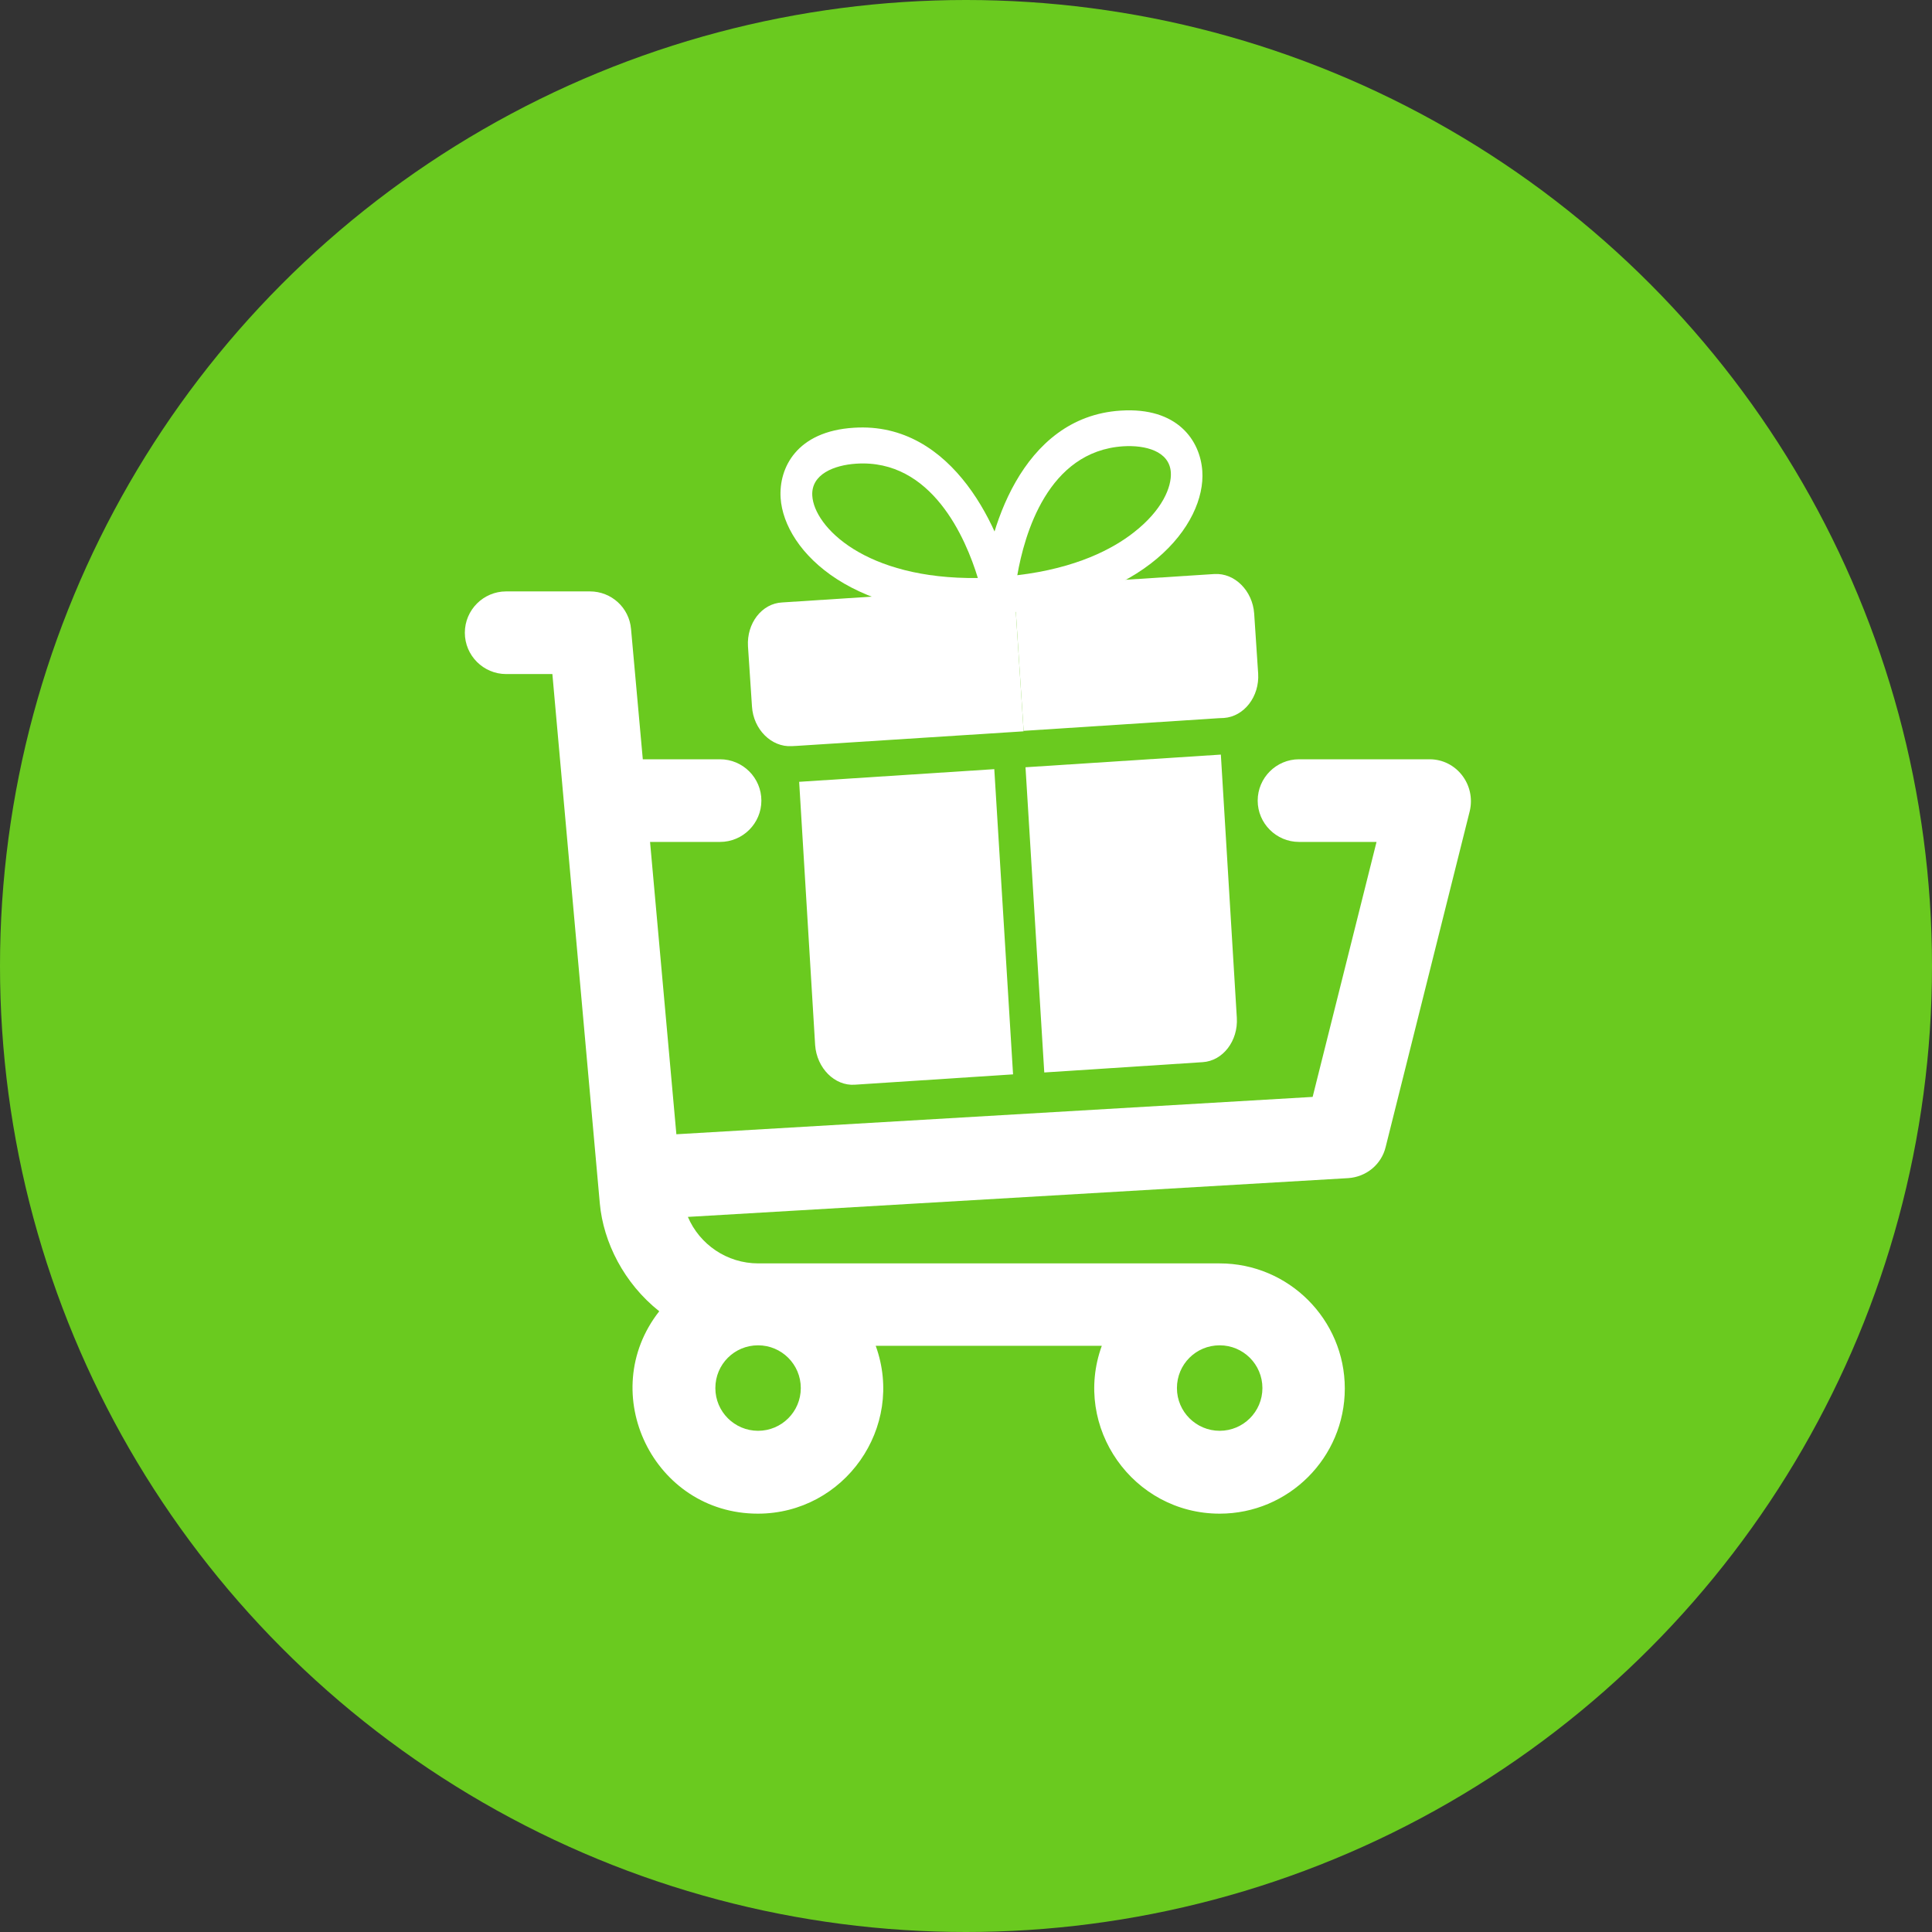 <svg width="45" height="45" viewBox="0 0 45 45" fill="none" xmlns="http://www.w3.org/2000/svg">
<rect x="0" y="0" width="45" height="45" fill="#333333" stroke="none"/>
<circle cx="22.5" cy="22.5" r="22.5" fill="#6ACA1F"/>
<path d="M33.298 17.685H30.257C29.727 17.685 29.294 18.117 29.294 18.648C29.294 19.178 29.727 19.61 30.257 19.61H32.062L30.574 25.549L15.754 26.419L15.141 19.61H16.771C17.302 19.61 17.734 19.178 17.734 18.648C17.734 18.117 17.302 17.685 16.771 17.685H14.972L14.698 14.65C14.655 14.152 14.239 13.775 13.741 13.775H11.789C11.259 13.775 10.827 14.207 10.827 14.738C10.827 15.268 11.259 15.7 11.789 15.7H12.866C13.085 18.139 12.358 10.045 13.971 28.032C14.053 28.934 14.534 29.891 15.355 30.542C13.862 32.445 15.223 35.256 17.652 35.256C19.664 35.256 21.086 33.249 20.397 31.346H25.663C24.974 33.244 26.391 35.256 28.409 35.256C30.016 35.256 31.323 33.949 31.323 32.341C31.323 30.734 30.016 29.427 28.409 29.427H17.663C16.93 29.427 16.295 28.984 16.022 28.344L31.4 27.441C31.821 27.414 32.177 27.124 32.275 26.714L34.233 18.894C34.38 18.276 33.921 17.685 33.298 17.685ZM17.657 33.326C17.11 33.326 16.662 32.883 16.662 32.331C16.662 31.778 17.105 31.335 17.657 31.335C18.204 31.335 18.652 31.778 18.652 32.331C18.652 32.883 18.204 33.326 17.657 33.326ZM28.409 33.326C27.862 33.326 27.413 32.883 27.413 32.331C27.413 31.778 27.856 31.335 28.409 31.335C28.956 31.335 29.404 31.778 29.404 32.331C29.404 32.883 28.956 33.326 28.409 33.326Z" fill="white"/>
<path d="M18.614 18.21L23.159 17.915L23.596 25.024L19.91 25.265C19.44 25.298 19.024 24.877 18.986 24.341L18.614 18.21Z" fill="white"/>
<path d="M28.436 17.576L28.808 23.706C28.841 24.242 28.485 24.712 28.009 24.74L24.323 24.98L23.886 17.871L28.436 17.576Z" fill="white"/>
<path d="M17.422 15.055L17.515 16.455C17.548 16.991 17.969 17.406 18.439 17.379L18.559 17.373L23.842 17.034L23.623 13.682L18.22 14.032C17.744 14.054 17.389 14.519 17.422 15.055Z" fill="white"/>
<path d="M28.288 13.37L23.623 13.671L23.842 17.023L28.387 16.728L28.507 16.723C28.977 16.69 29.338 16.225 29.305 15.689L29.212 14.289C29.174 13.759 28.759 13.343 28.288 13.37Z" fill="white"/>
<path d="M23.29 14.284C23.18 14.289 23.077 14.245 23 14.158C22.923 14.07 22.885 13.95 22.891 13.83C22.984 12.419 23.771 9.712 26.101 9.564C27.43 9.477 27.955 10.264 28.004 10.97C28.091 12.206 26.68 14.065 23.29 14.284ZM26.161 10.395C24.4 10.51 23.859 12.457 23.695 13.398C25.078 13.234 25.926 12.78 26.407 12.402C27.074 11.883 27.293 11.341 27.271 11.002C27.238 10.505 26.675 10.363 26.161 10.395Z" fill="white"/>
<path d="M23.29 14.284C19.899 14.502 18.264 12.845 18.182 11.598C18.138 10.898 18.554 10.045 19.888 9.963C22.218 9.81 23.35 12.397 23.623 13.78C23.645 13.901 23.623 14.027 23.558 14.12C23.498 14.213 23.399 14.273 23.29 14.284ZM19.943 10.8C19.429 10.833 18.887 11.046 18.92 11.549C18.964 12.266 20.145 13.496 22.776 13.463C22.497 12.544 21.704 10.685 19.943 10.8Z" fill="white"/>
</svg>
